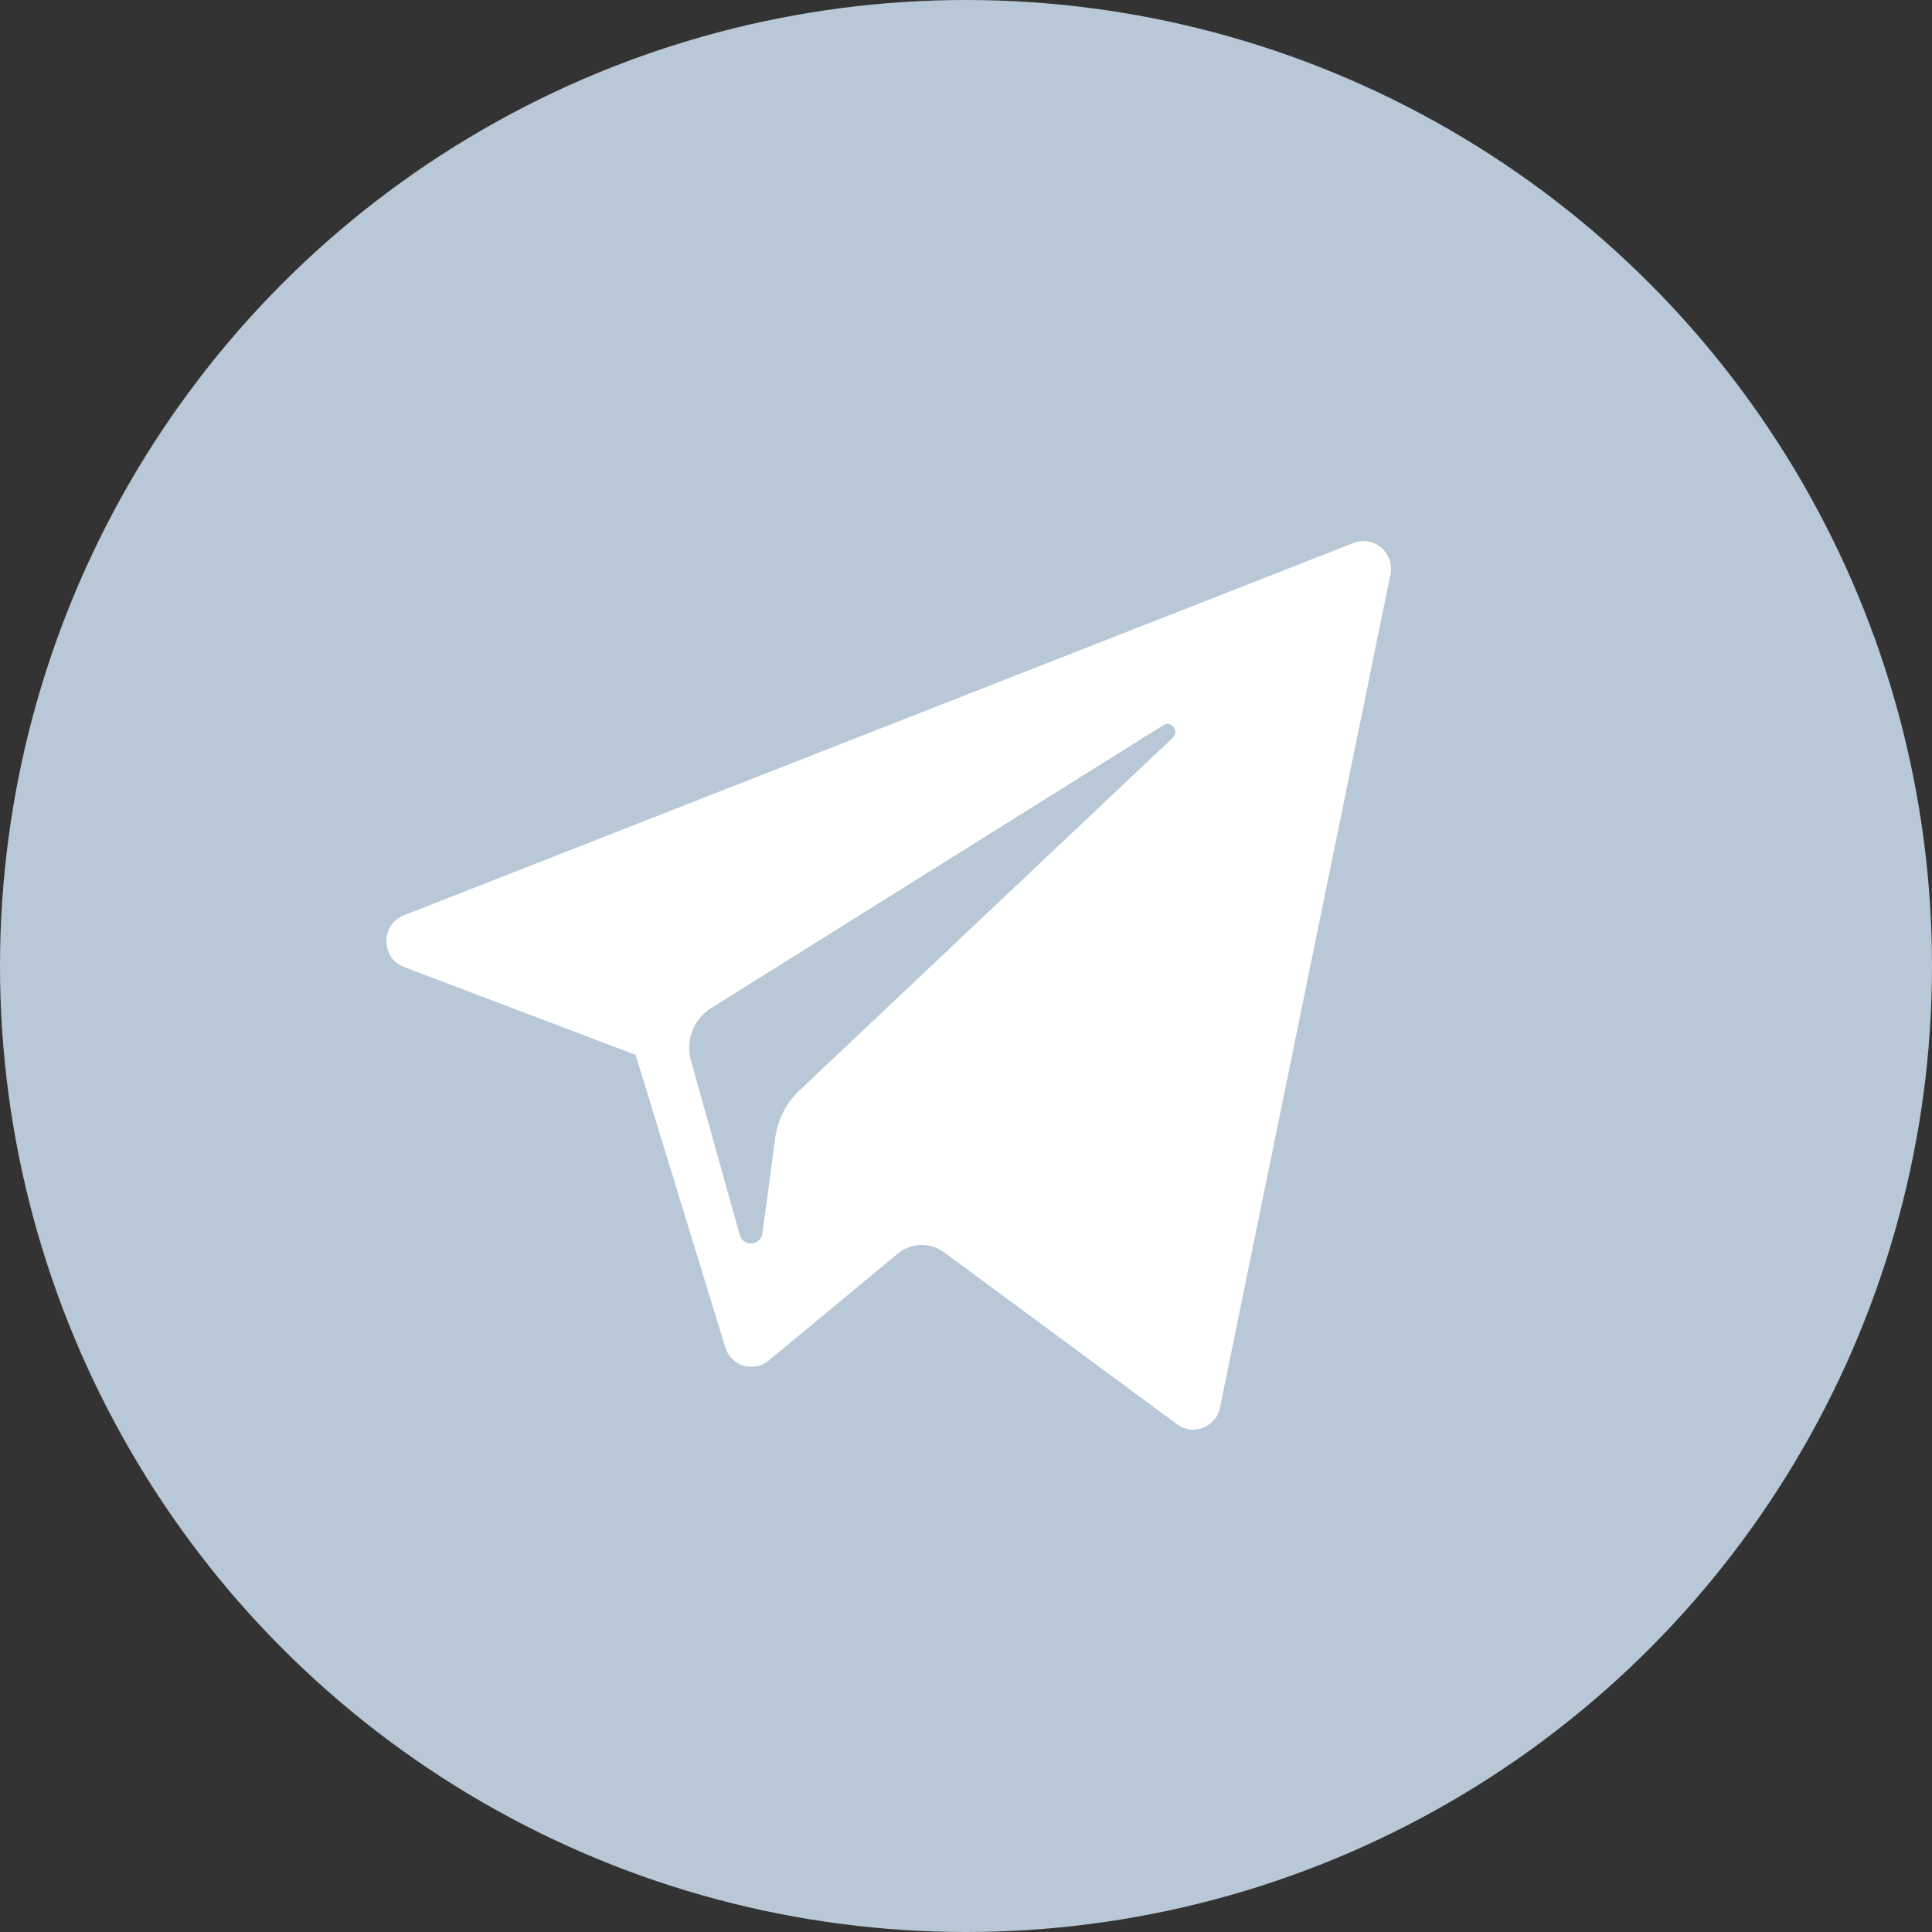 <svg viewBox="0 0 50 50" fill="none" xmlns="http://www.w3.org/2000/svg">
<rect x="0" y="0" width="50" height="50" fill="#333333" stroke="none"/>
<circle cx="25" cy="25" r="25" fill="#B9C8D6"/>
<path d="M10.459 25.027L16.449 27.299L18.771 34.871C18.919 35.355 19.508 35.531 19.89 35.214L23.227 32.45C23.573 32.159 24.076 32.141 24.44 32.414L30.464 36.861C30.88 37.169 31.469 36.94 31.573 36.429L35.985 14.867C36.098 14.312 35.56 13.846 35.04 14.048L10.451 23.689C9.844 23.927 9.853 24.799 10.459 25.027ZM18.399 26.093L30.108 18.767C30.316 18.635 30.533 18.926 30.351 19.093L20.687 28.223C20.349 28.54 20.132 28.972 20.063 29.439L19.733 31.913C19.69 32.247 19.231 32.273 19.144 31.956L17.879 27.44C17.74 26.929 17.948 26.375 18.399 26.093Z" fill="white"/>
</svg>
